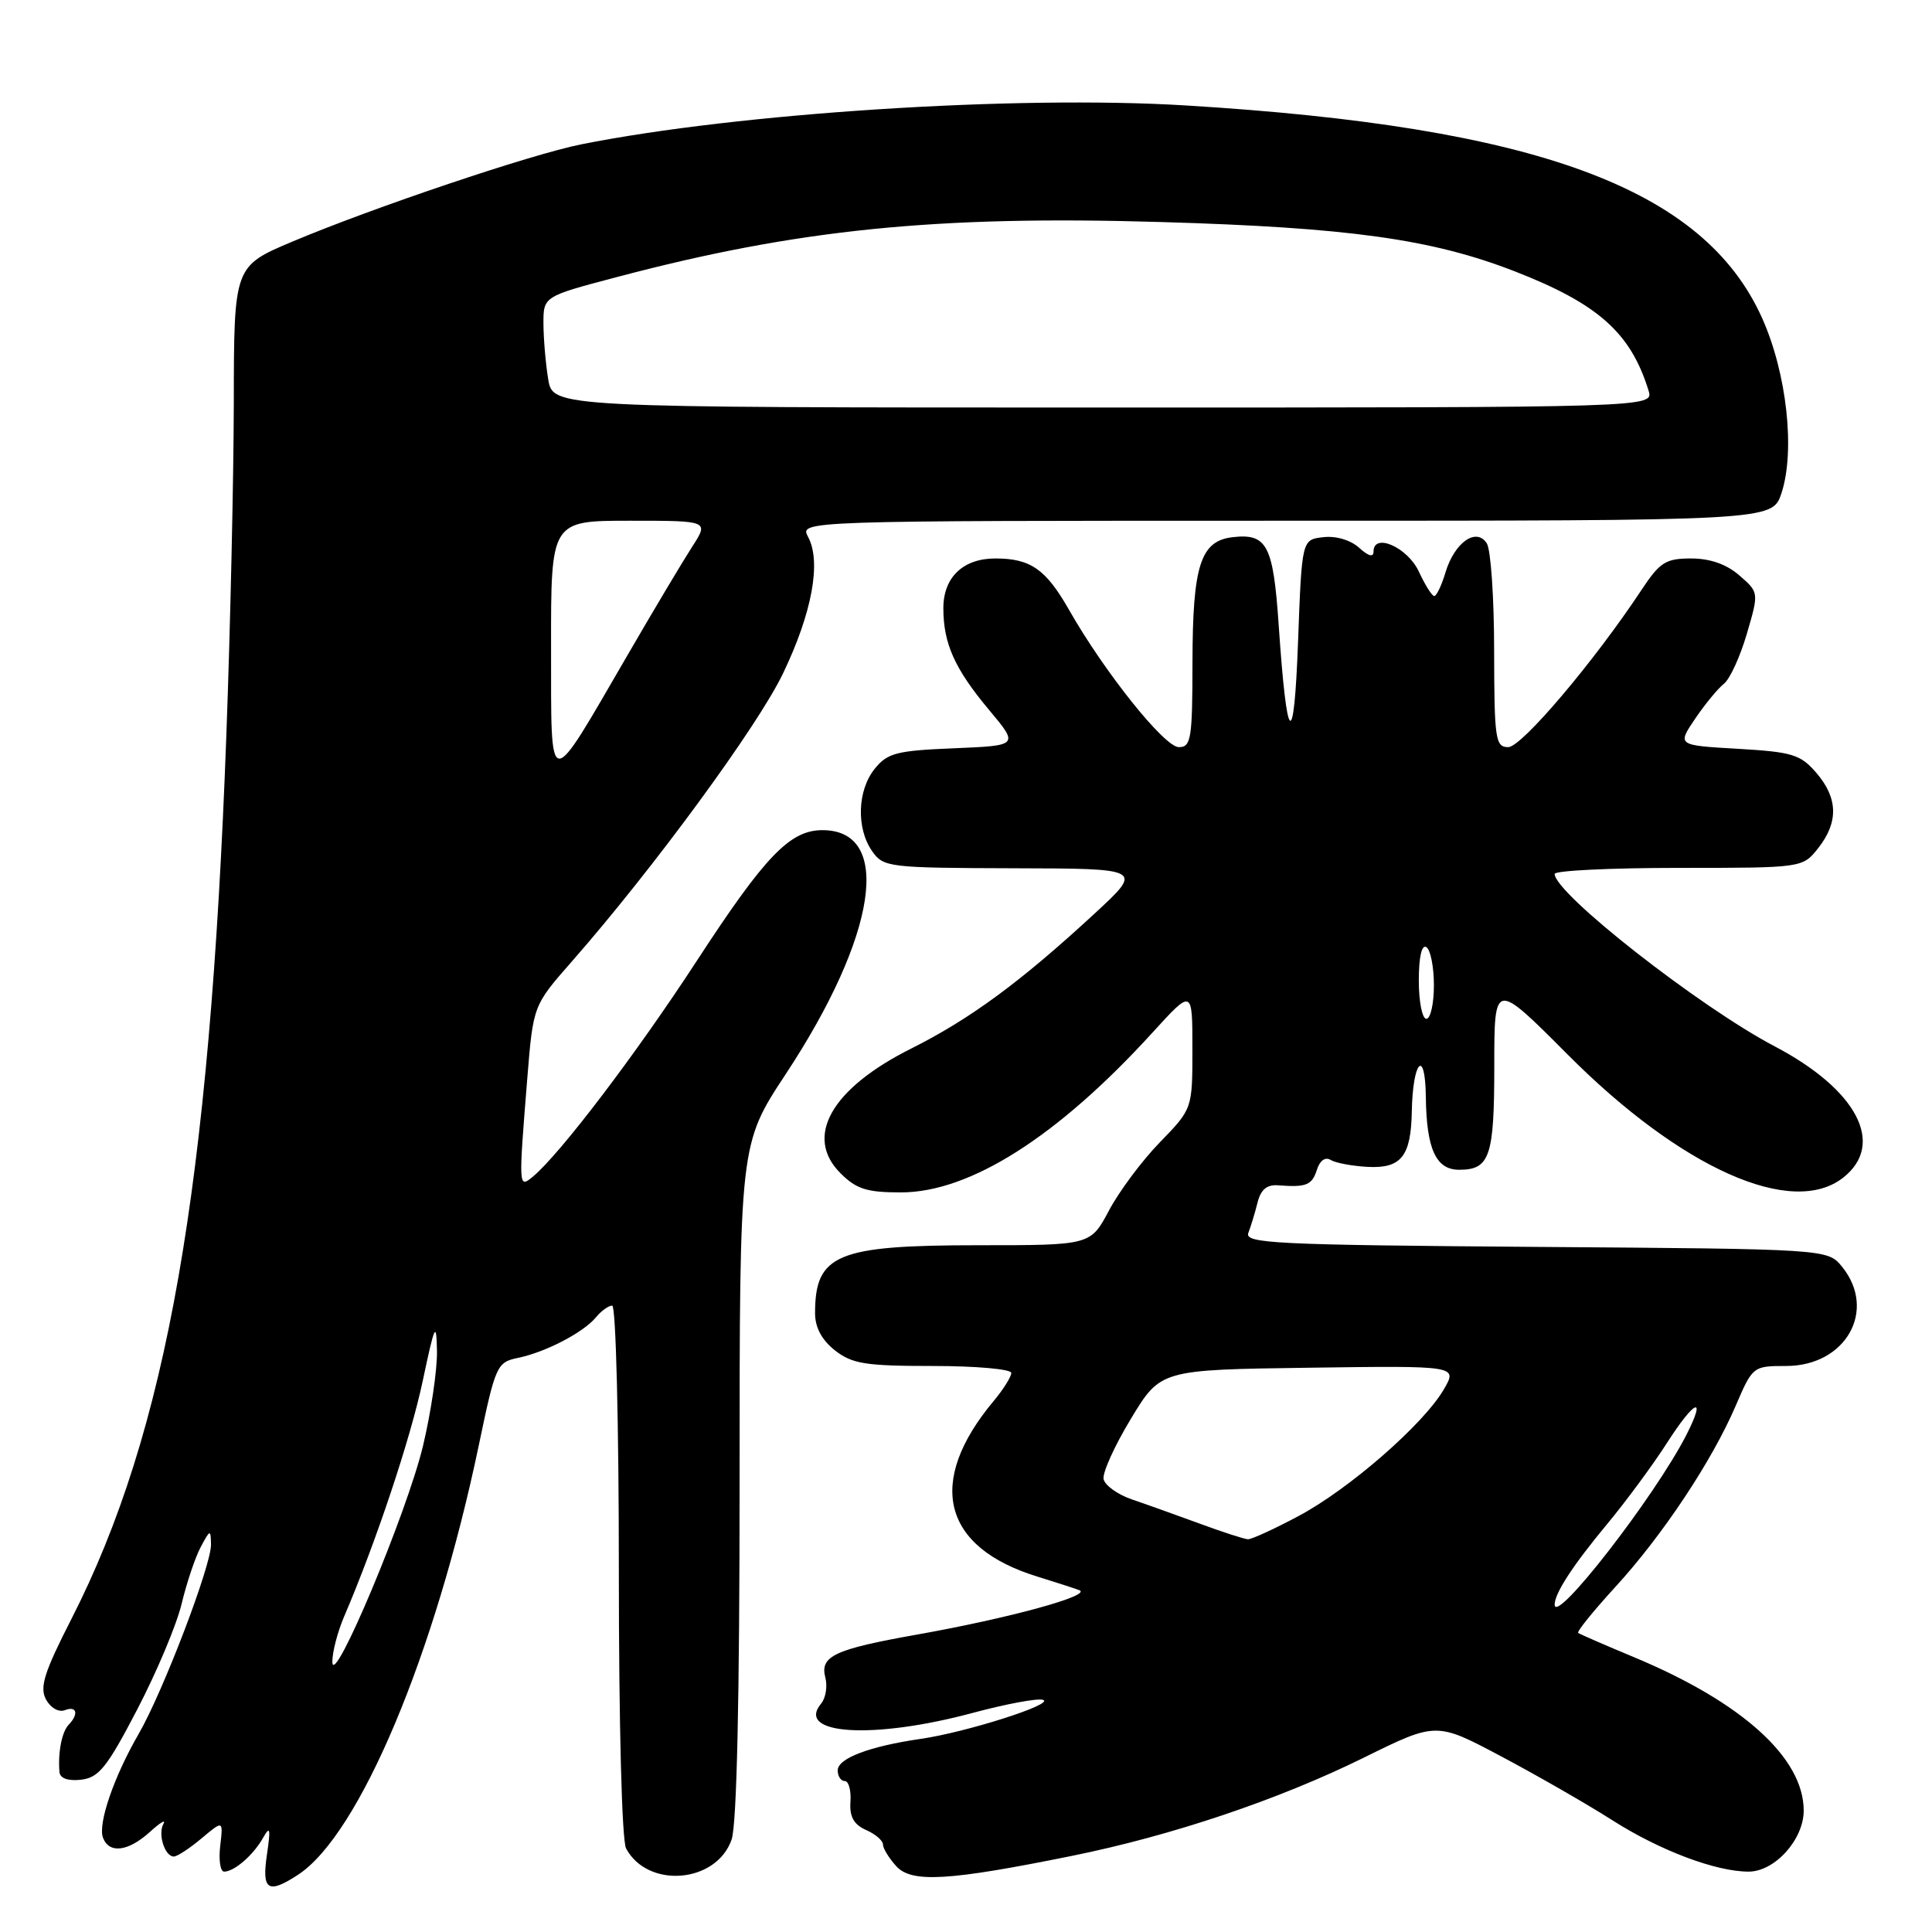 <?xml version="1.0" encoding="UTF-8" standalone="no"?>
<!DOCTYPE svg PUBLIC "-//W3C//DTD SVG 1.1//EN" "http://www.w3.org/Graphics/SVG/1.1/DTD/svg11.dtd" >
<svg xmlns="http://www.w3.org/2000/svg" xmlns:xlink="http://www.w3.org/1999/xlink" version="1.1" viewBox="0 0 256 256">
 <g >
 <path fill="currentColor"
d=" M 39.50 248.41 C 47.62 243.09 57.64 219.27 63.44 191.52 C 65.65 180.92 65.84 180.51 68.62 179.93 C 72.30 179.17 77.27 176.58 78.95 174.57 C 79.66 173.70 80.64 173.00 81.12 173.00 C 81.61 173.00 82.00 188.62 82.00 208.07 C 82.00 228.60 82.40 243.88 82.96 244.93 C 85.84 250.30 94.92 249.54 96.94 243.76 C 97.63 241.77 98.00 225.08 98.00 196.15 C 98.00 151.60 98.00 151.60 104.11 142.33 C 116.23 123.95 118.33 110.00 108.98 110.00 C 104.67 110.00 101.39 113.41 92.32 127.33 C 84.32 139.61 74.21 152.92 70.61 155.91 C 68.70 157.49 68.70 157.42 69.87 142.87 C 70.65 133.23 70.65 133.23 75.80 127.37 C 86.57 115.09 100.41 96.22 103.76 89.22 C 107.61 81.20 108.85 74.45 107.08 71.15 C 105.93 69.00 105.93 69.00 170.39 69.00 C 234.84 69.00 234.84 69.00 236.05 65.36 C 237.90 59.75 236.76 49.44 233.49 42.15 C 225.77 24.95 203.68 16.80 157.08 13.97 C 134.66 12.60 97.76 14.98 77.00 19.13 C 70.38 20.45 49.48 27.49 38.75 32.01 C 31.00 35.28 31.00 35.28 30.98 53.39 C 30.96 63.35 30.52 83.20 29.99 97.50 C 27.78 157.48 22.13 189.70 9.46 214.53 C 5.86 221.57 5.23 223.57 6.09 225.18 C 6.69 226.29 7.77 226.92 8.58 226.61 C 10.18 225.99 10.47 227.11 9.09 228.55 C 8.19 229.49 7.66 232.24 7.88 234.82 C 7.96 235.64 9.02 236.02 10.75 235.82 C 13.10 235.55 14.19 234.18 18.19 226.50 C 20.77 221.55 23.42 215.25 24.07 212.50 C 24.73 209.75 25.86 206.38 26.59 205.00 C 27.85 202.64 27.92 202.62 27.96 204.65 C 28.01 207.39 21.60 224.17 18.37 229.76 C 15.09 235.42 12.94 241.69 13.65 243.52 C 14.47 245.66 16.99 245.34 19.85 242.75 C 21.21 241.51 22.02 241.02 21.66 241.66 C 20.89 243.01 21.83 246.00 23.03 246.00 C 23.48 246.00 25.14 244.91 26.71 243.59 C 29.58 241.18 29.58 241.18 29.18 244.59 C 28.96 246.46 29.19 248.00 29.70 248.00 C 31.05 248.00 33.59 245.79 34.87 243.50 C 35.79 241.87 35.88 242.29 35.37 245.75 C 34.67 250.48 35.51 251.02 39.50 248.41 Z  M 142.00 245.92 C 155.26 243.24 169.42 238.47 180.71 232.90 C 190.31 228.16 190.31 228.16 198.90 232.72 C 203.63 235.23 210.29 239.05 213.69 241.22 C 219.98 245.22 227.37 248.00 231.70 248.00 C 235.17 248.00 239.00 243.75 239.00 239.91 C 239.00 232.93 230.85 225.56 216.50 219.58 C 212.65 217.98 209.33 216.53 209.12 216.37 C 208.91 216.20 211.12 213.47 214.04 210.28 C 220.30 203.45 226.86 193.57 230.00 186.25 C 232.23 181.05 232.29 181.00 236.67 181.00 C 244.58 181.00 248.75 173.62 244.09 167.86 C 242.18 165.50 242.18 165.50 203.50 165.22 C 168.95 164.96 164.88 164.76 165.41 163.37 C 165.74 162.52 166.29 160.71 166.63 159.35 C 167.06 157.62 167.87 156.94 169.37 157.06 C 173.10 157.35 173.85 157.04 174.50 154.99 C 174.89 153.77 175.61 153.26 176.32 153.70 C 176.97 154.10 179.19 154.51 181.26 154.62 C 185.66 154.84 186.96 153.21 187.07 147.32 C 187.19 140.56 188.85 138.78 188.93 145.32 C 189.01 152.25 190.27 155.00 193.34 155.00 C 197.41 155.00 198.00 153.27 198.00 141.29 C 198.00 129.97 198.00 129.97 207.75 139.76 C 222.78 154.84 237.47 161.39 244.25 156.03 C 249.85 151.60 246.09 144.40 235.18 138.66 C 225.19 133.42 206.00 118.38 206.00 115.80 C 206.00 115.36 213.39 115.00 222.43 115.00 C 238.85 115.00 238.85 115.00 240.93 112.37 C 243.63 108.93 243.55 105.75 240.67 102.40 C 238.57 99.97 237.51 99.64 230.28 99.22 C 222.23 98.76 222.23 98.76 224.61 95.24 C 225.93 93.30 227.64 91.22 228.42 90.61 C 229.21 90.00 230.57 87.03 231.46 84.00 C 233.07 78.50 233.07 78.50 230.48 76.25 C 228.77 74.76 226.60 74.00 224.08 74.00 C 220.71 74.00 219.94 74.49 217.50 78.18 C 211.18 87.73 201.62 99.00 199.85 99.00 C 198.15 99.00 198.00 97.98 197.98 86.25 C 197.98 79.24 197.54 72.83 197.01 72.00 C 195.63 69.84 192.74 71.86 191.54 75.83 C 191.02 77.58 190.34 78.99 190.04 78.98 C 189.74 78.97 188.82 77.50 188.00 75.73 C 186.51 72.52 182.00 70.53 182.00 73.09 C 182.00 73.88 181.32 73.70 180.09 72.58 C 178.96 71.56 177.02 70.98 175.34 71.18 C 172.50 71.50 172.50 71.50 172.00 85.00 C 171.45 99.74 170.53 98.94 169.43 82.78 C 168.71 72.22 167.88 70.65 163.33 71.18 C 159.07 71.67 158.03 74.92 158.01 87.75 C 158.00 97.92 157.83 99.00 156.20 99.00 C 154.29 99.00 146.33 89.04 141.63 80.77 C 138.58 75.42 136.55 74.00 131.89 74.00 C 127.61 74.00 125.00 76.50 125.00 80.59 C 125.00 85.28 126.51 88.63 131.04 94.05 C 135.01 98.79 135.01 98.79 126.42 99.15 C 118.82 99.46 117.60 99.77 115.91 101.86 C 113.60 104.72 113.44 109.75 115.56 112.78 C 117.06 114.92 117.70 115.00 134.31 115.05 C 151.50 115.09 151.50 115.09 145.00 121.09 C 135.23 130.11 128.56 135.02 120.72 138.95 C 110.15 144.24 106.53 150.62 111.36 155.45 C 113.47 157.56 114.85 158.00 119.37 158.00 C 128.53 158.00 140.16 150.61 152.75 136.78 C 158.00 131.02 158.00 131.02 158.00 138.97 C 158.00 146.92 158.00 146.92 153.70 151.35 C 151.33 153.78 148.30 157.85 146.95 160.39 C 144.50 165.00 144.50 165.00 129.70 165.00 C 110.87 165.00 108.00 166.19 108.00 174.01 C 108.00 175.89 108.89 177.56 110.63 178.93 C 112.92 180.72 114.66 181.00 123.63 181.00 C 129.34 181.00 134.00 181.42 134.00 181.92 C 134.00 182.43 132.94 184.12 131.64 185.67 C 122.68 196.41 124.85 205.04 137.50 208.92 C 139.70 209.60 142.18 210.40 143.00 210.70 C 144.83 211.38 133.69 214.43 121.51 216.59 C 110.56 218.54 108.62 219.44 109.36 222.28 C 109.67 223.45 109.41 225.00 108.80 225.74 C 105.36 229.88 115.75 230.51 128.92 226.96 C 133.32 225.78 137.49 225.00 138.21 225.24 C 139.83 225.78 128.04 229.54 122.00 230.41 C 115.23 231.39 111.00 232.99 111.00 234.58 C 111.00 235.36 111.42 236.00 111.94 236.00 C 112.45 236.00 112.79 237.23 112.69 238.74 C 112.55 240.72 113.12 241.75 114.75 242.48 C 115.99 243.02 117.00 243.89 117.00 244.41 C 117.00 244.92 117.79 246.21 118.75 247.27 C 120.78 249.52 125.67 249.23 142.00 245.92 Z  M 44.04 220.22 C 44.02 218.96 44.72 216.26 45.59 214.22 C 49.80 204.41 54.38 190.68 56.01 183.00 C 57.61 175.43 57.82 174.99 57.90 179.00 C 57.95 181.47 57.11 187.14 56.05 191.59 C 53.92 200.47 44.10 223.88 44.04 220.22 Z  M 73.02 85.75 C 73.00 69.00 73.00 69.00 83.47 69.00 C 93.94 69.00 93.94 69.00 91.72 72.44 C 90.50 74.33 86.67 80.74 83.22 86.69 C 72.43 105.26 73.05 105.31 73.02 85.75 Z  M 72.64 50.25 C 72.30 48.19 72.02 44.88 72.01 42.89 C 72.00 39.28 72.00 39.28 81.75 36.71 C 105.64 30.39 124.03 28.53 153.84 29.42 C 178.74 30.15 189.69 31.68 200.65 35.93 C 211.75 40.24 216.08 44.09 218.44 51.75 C 219.13 54.00 219.13 54.00 146.20 54.00 C 73.26 54.00 73.26 54.00 72.64 50.25 Z  M 206.00 212.62 C 206.00 211.12 208.42 207.41 212.91 202.00 C 215.44 198.96 219.02 194.10 220.88 191.20 C 224.56 185.45 226.18 184.79 223.44 190.16 C 219.26 198.32 206.00 215.41 206.00 212.62 Z  M 159.00 201.90 C 155.97 200.79 151.93 199.34 150.01 198.69 C 148.10 198.04 146.40 196.82 146.23 195.98 C 146.07 195.14 147.70 191.54 149.86 187.98 C 153.78 181.50 153.78 181.50 173.46 181.23 C 193.14 180.96 193.14 180.96 191.32 184.09 C 188.65 188.70 178.78 197.31 172.07 200.88 C 168.85 202.60 165.83 203.98 165.36 203.96 C 164.89 203.94 162.03 203.02 159.00 201.90 Z  M 188.00 129.94 C 188.00 126.82 188.38 125.12 189.00 125.50 C 189.55 125.84 190.00 128.12 190.00 130.56 C 190.00 133.00 189.55 135.00 189.00 135.00 C 188.45 135.00 188.00 132.72 188.00 129.94 Z "/>
</g>
</svg>